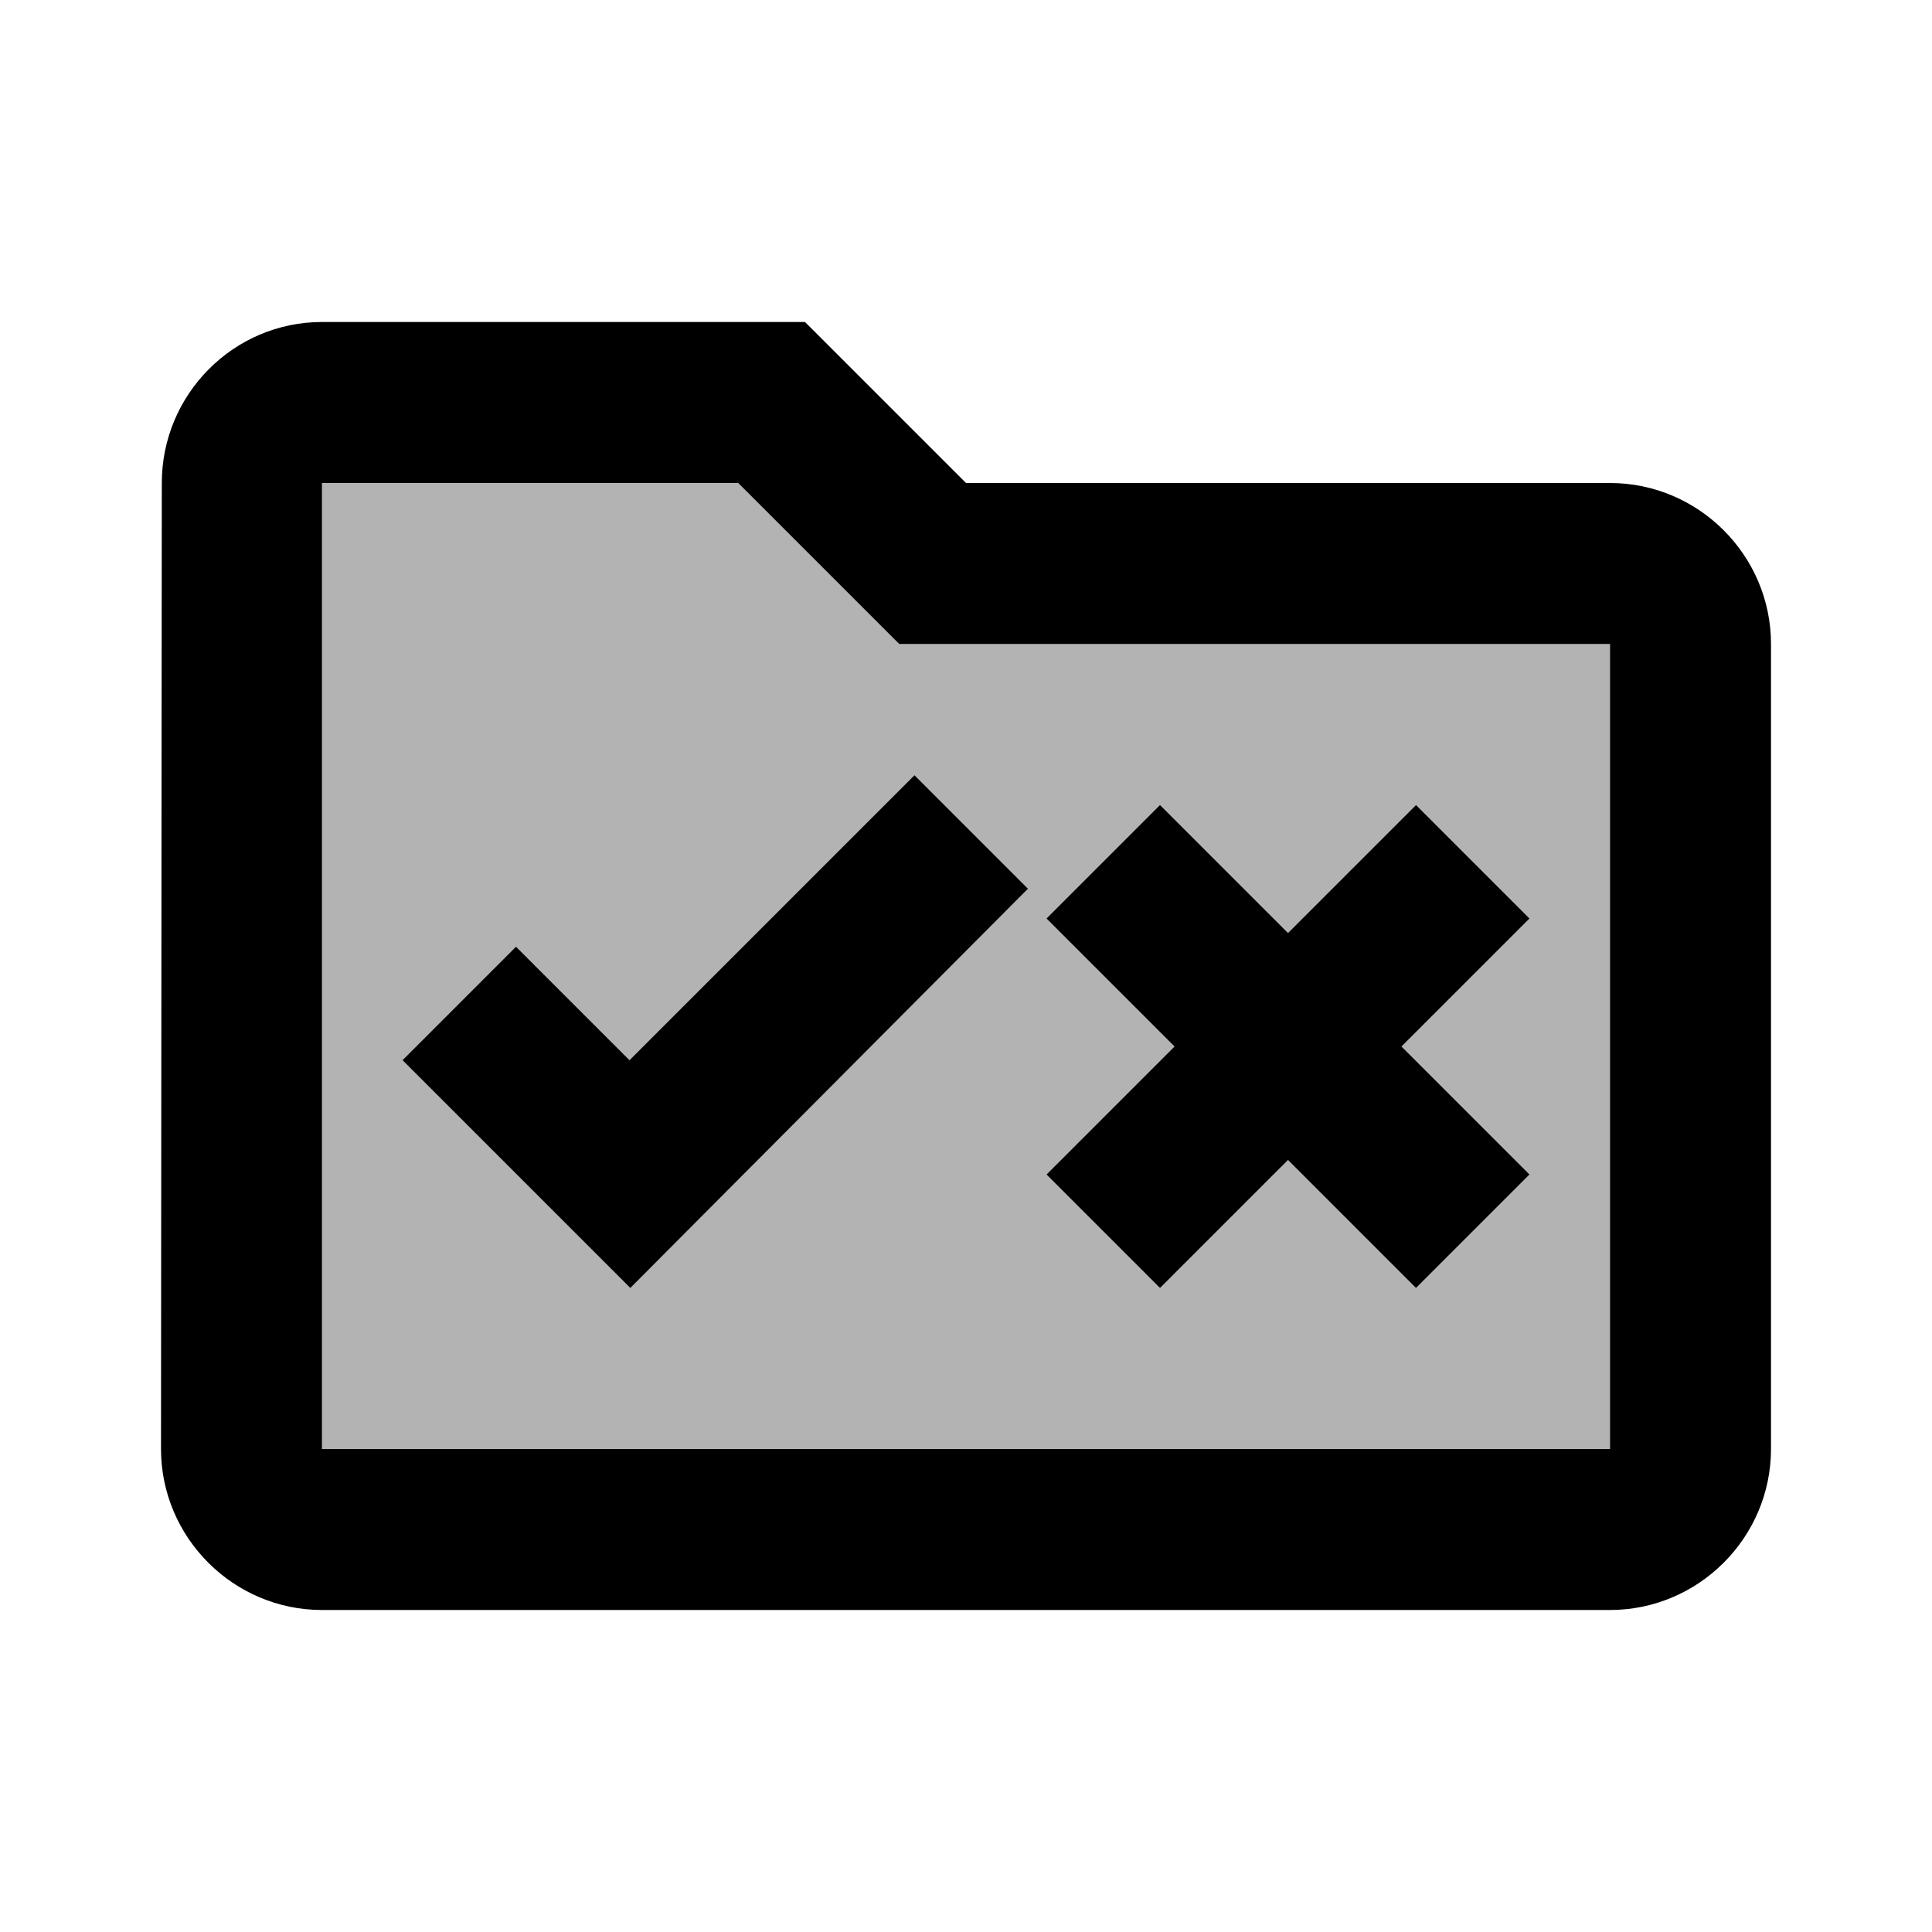 <svg fill="currentColor" xmlns="http://www.w3.org/2000/svg" height="24" viewBox="0 0 24 24" width="24"><g><rect fill="none" height="24" width="24"/><path d="M11.17,8l-2-2H4v12l16,0V8H11.17z M7.83,16L5,13.17l1.41-1.41l1.41,1.41l3.54-3.54l1.41,1.41L7.83,16z M19,14.59L17.59,16L16,14.41L14.41,16L13,14.59L14.59,13L13,11.41L14.41,10L16,11.59L17.59,10L19,11.41L17.41,13L19,14.59z" opacity=".3"/><path d="M7.83,16L5,13.17l1.41-1.41l1.41,1.41l3.54-3.54l1.41,1.41L7.83,16z M17.41,13L19,14.59L17.59,16L16,14.41L14.41,16 L13,14.59L14.59,13L13,11.41L14.41,10L16,11.59L17.59,10L19,11.41L17.41,13z M20,6h-8l-2-2H4C2.9,4,2.01,4.9,2.01,6L2,18 c0,1.1,0.9,2,2,2h16c1.1,0,2-0.9,2-2V8C22,6.9,21.1,6,20,6z M20,18L4,18V6h5.17l2,2H20V18z"/></g></svg>